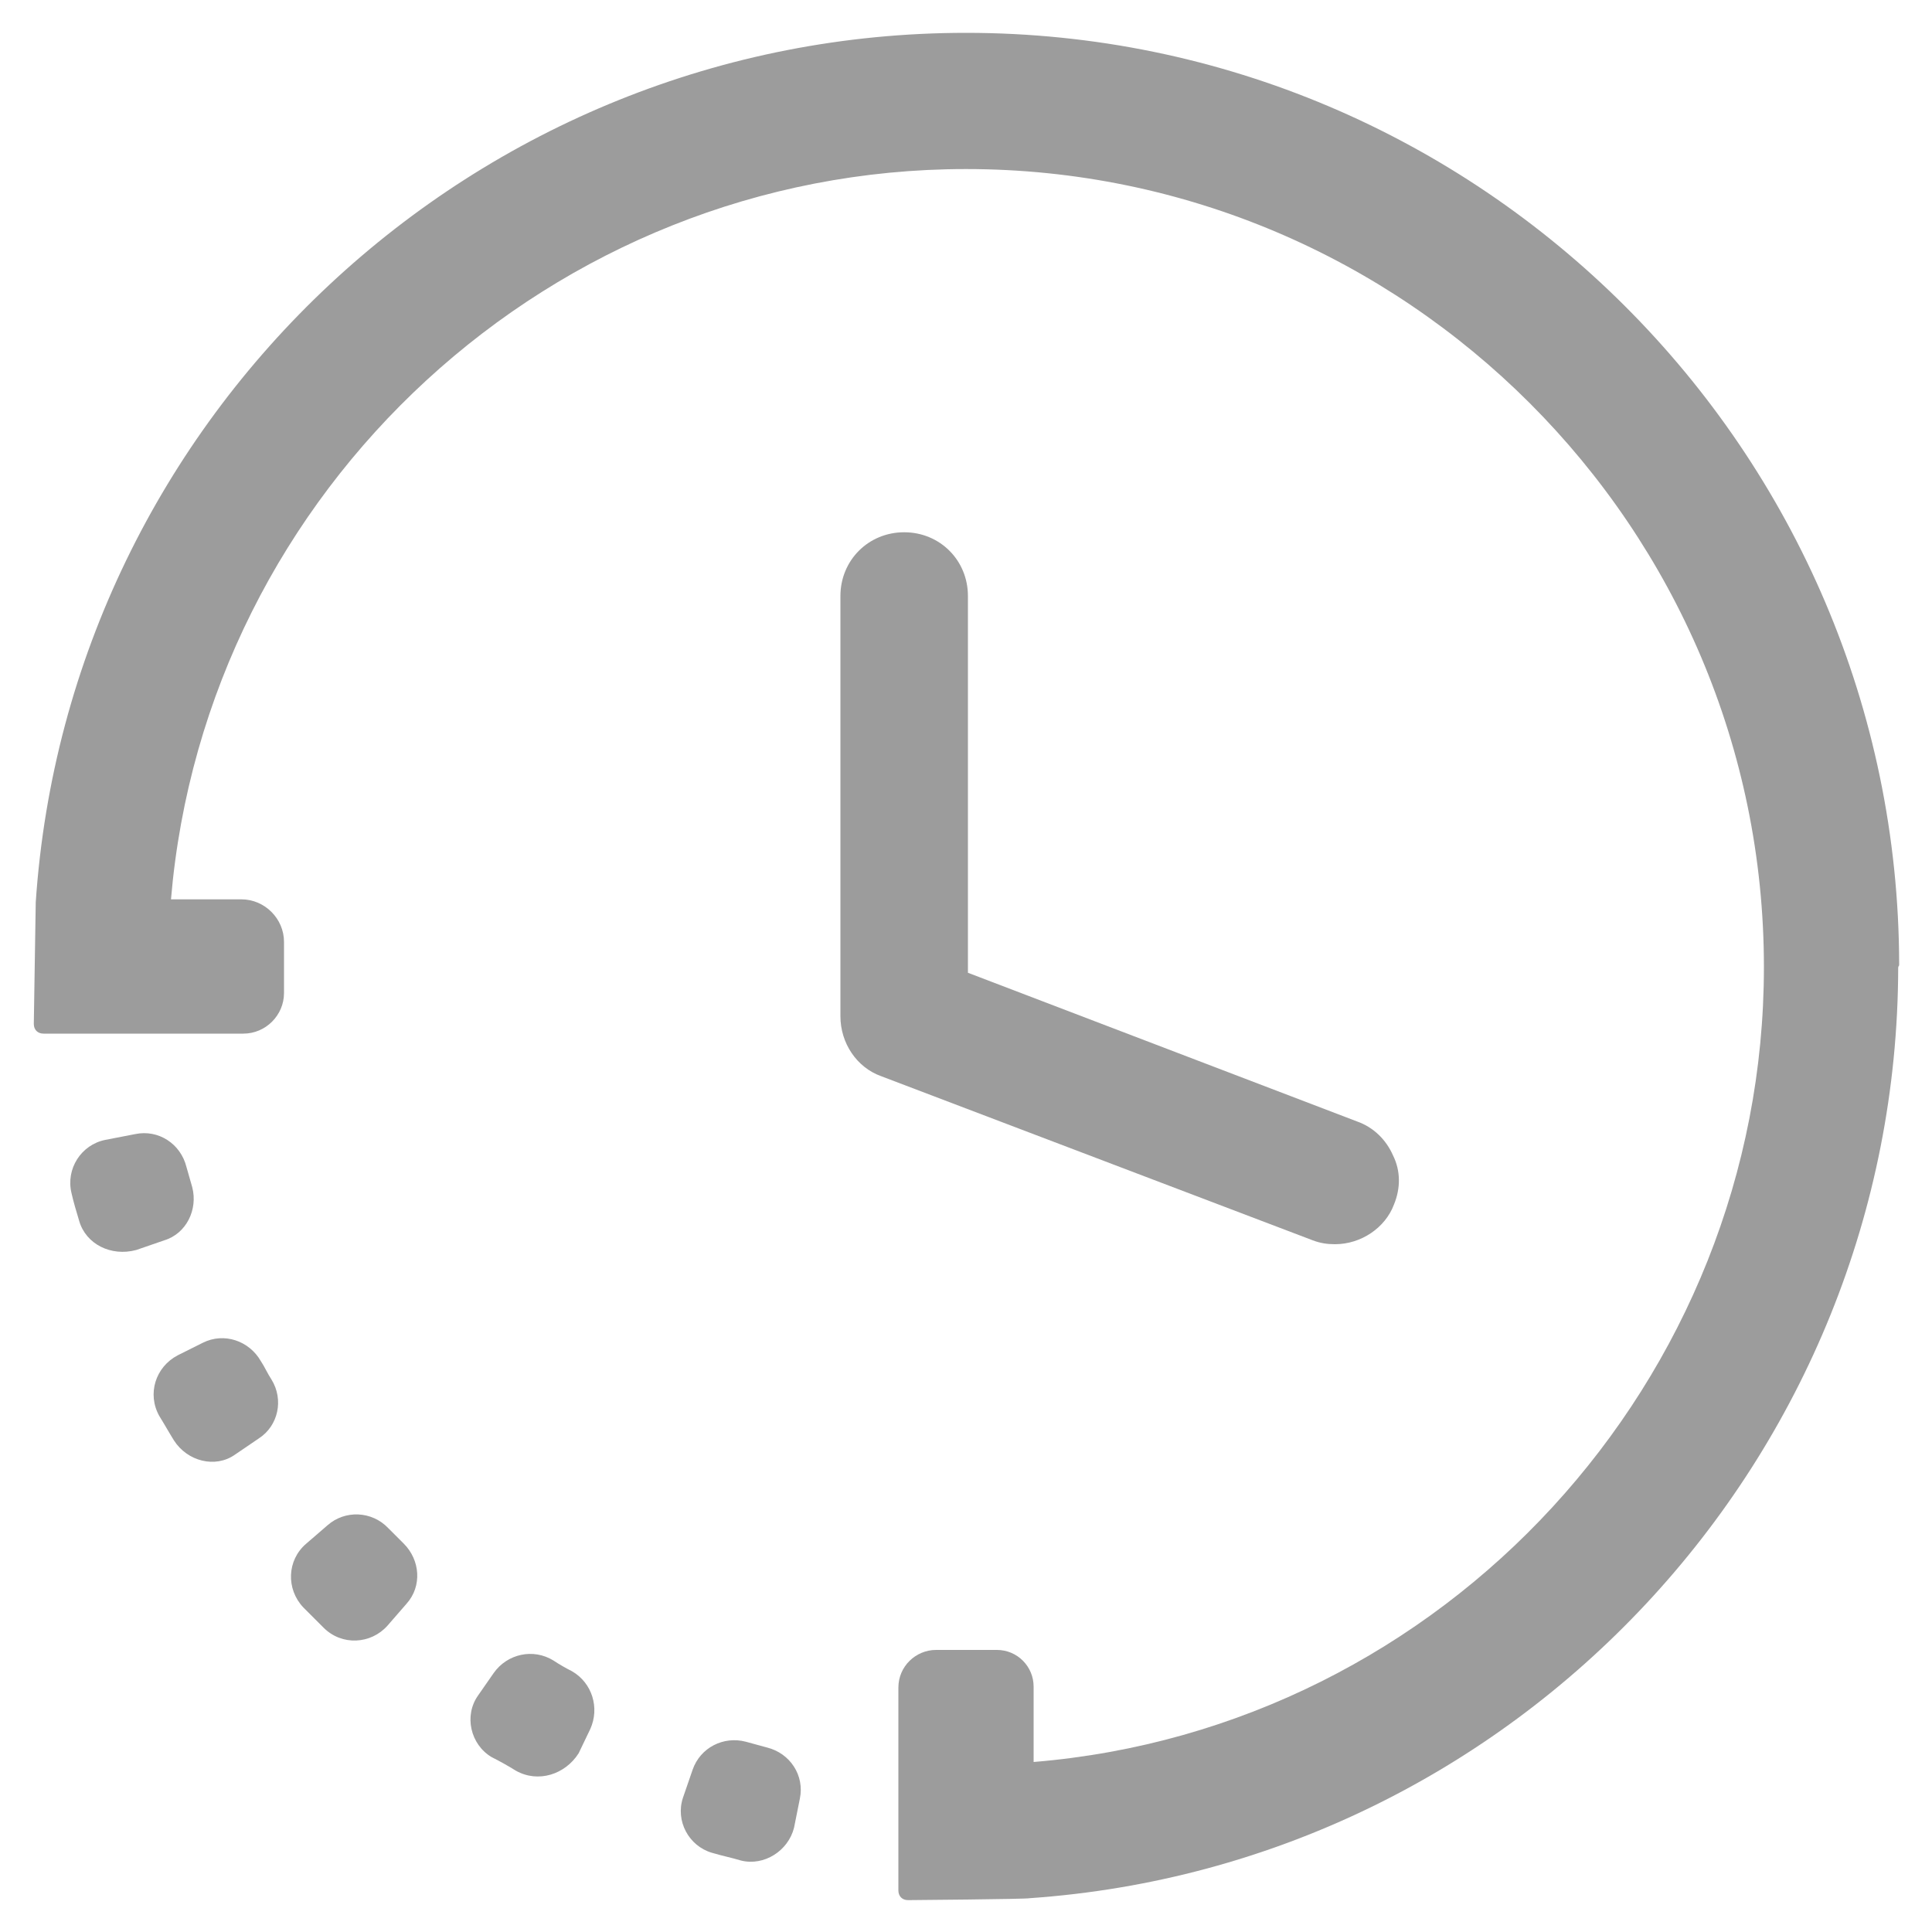 <?xml version="1.0" standalone="no"?><!DOCTYPE svg PUBLIC "-//W3C//DTD SVG 1.1//EN" "http://www.w3.org/Graphics/SVG/1.1/DTD/svg11.dtd"><svg t="1629191582351" class="icon" viewBox="0 0 1024 1024" version="1.1" xmlns="http://www.w3.org/2000/svg" p-id="19904" xmlns:xlink="http://www.w3.org/1999/xlink" width="48" height="48"><defs><style type="text/css"></style></defs><path d="M1006.592 511.488v-0.512c-0.512-271.872-222.208-493.568-494.592-493.568-259.584 0-475.648 202.24-493.056 460.8 0 2.048-1.024 64.512-1.024 64.512 0 3.072 2.048 5.12 5.12 5.12h105.984c11.776 0 21.504-9.728 21.504-21.504v-27.136c0-12.288-10.24-22.528-22.528-22.528h-37.376c18.432-217.6 202.24-387.072 421.376-387.072 232.96 0 422.912 189.952 422.912 422.912 0 219.136-169.472 403.456-387.072 421.376v-39.936c0-10.752-8.704-19.456-19.456-19.456h-32.256c-10.752 0-19.968 8.704-19.968 19.968v107.52c0 3.072 2.048 5.12 5.12 5.12 0 0 63.488-0.512 64.512-1.024 258.048-17.92 459.776-233.984 460.288-493.056 0-1.024 0.512-1.024 0.512-1.536z" fill="#9c9c9c" p-id="19905"></path><path d="M392.704 986.112c-5.12-1.536-10.24-2.56-15.36-4.096-12.288-3.584-19.456-16.896-15.36-29.184l5.12-14.848c4.096-11.776 16.384-17.92 28.16-14.848 3.584 1.024 7.68 2.048 11.264 3.072 12.288 3.072 19.968 14.848 17.408 27.136l-3.072 15.36c-3.072 12.288-15.872 20.48-28.16 17.408zM273.408 938.496c-4.096-2.56-8.704-5.12-12.8-7.168-11.264-6.656-14.848-22.016-7.168-32.768l8.192-11.776c7.168-10.24 20.992-13.312 31.744-6.656 3.072 2.048 6.656 4.096 9.728 5.632 10.752 6.144 14.848 19.456 9.728 30.72l-6.144 12.8c-7.168 11.264-21.504 15.872-33.28 9.216zM92.16 763.392c-2.56-4.096-5.12-8.704-7.68-12.8-6.656-11.776-2.048-26.112 9.728-32.256L107.52 711.68c11.264-5.632 24.576-1.024 30.72 9.728 2.048 3.072 3.584 6.656 5.632 9.728 6.656 10.752 3.584 24.576-6.656 31.232l-12.8 8.704c-10.24 7.168-25.088 3.584-32.256-7.68zM171.52 862.72l-10.752-10.752c-9.216-9.728-8.704-25.088 1.536-33.792l11.264-9.728c9.216-8.192 23.552-7.68 32.256 1.536l8.192 8.192c8.704 8.704 9.728 22.528 1.536 31.744l-10.24 11.776c-8.704 9.728-24.064 10.752-33.792 1.024zM41.984 647.168c-1.536-5.12-3.072-10.24-4.096-14.848-3.072-12.8 5.12-25.6 17.92-28.16l15.872-3.072c12.288-2.56 24.064 5.12 27.136 17.408l3.072 10.752c3.072 11.776-3.072 24.576-14.848 28.16l-14.848 5.12c-13.312 3.584-26.624-3.072-30.208-15.36z" fill="#9c9c9c" p-id="19906"></path><path d="M738.304 612.352c-3.584-8.192-10.24-14.848-18.944-17.92l-206.336-78.848v-199.68c0-18.944-14.848-33.792-33.792-33.792S445.44 296.96 445.44 315.904v222.72c0 14.336 8.704 27.136 21.504 31.744l228.864 87.04c4.096 1.536 7.68 2.048 11.776 2.048 13.824 0 26.624-8.704 31.232-20.992 3.584-8.704 3.584-17.92-0.512-26.112z" fill="#9c9c9c" p-id="19907"></path></svg>